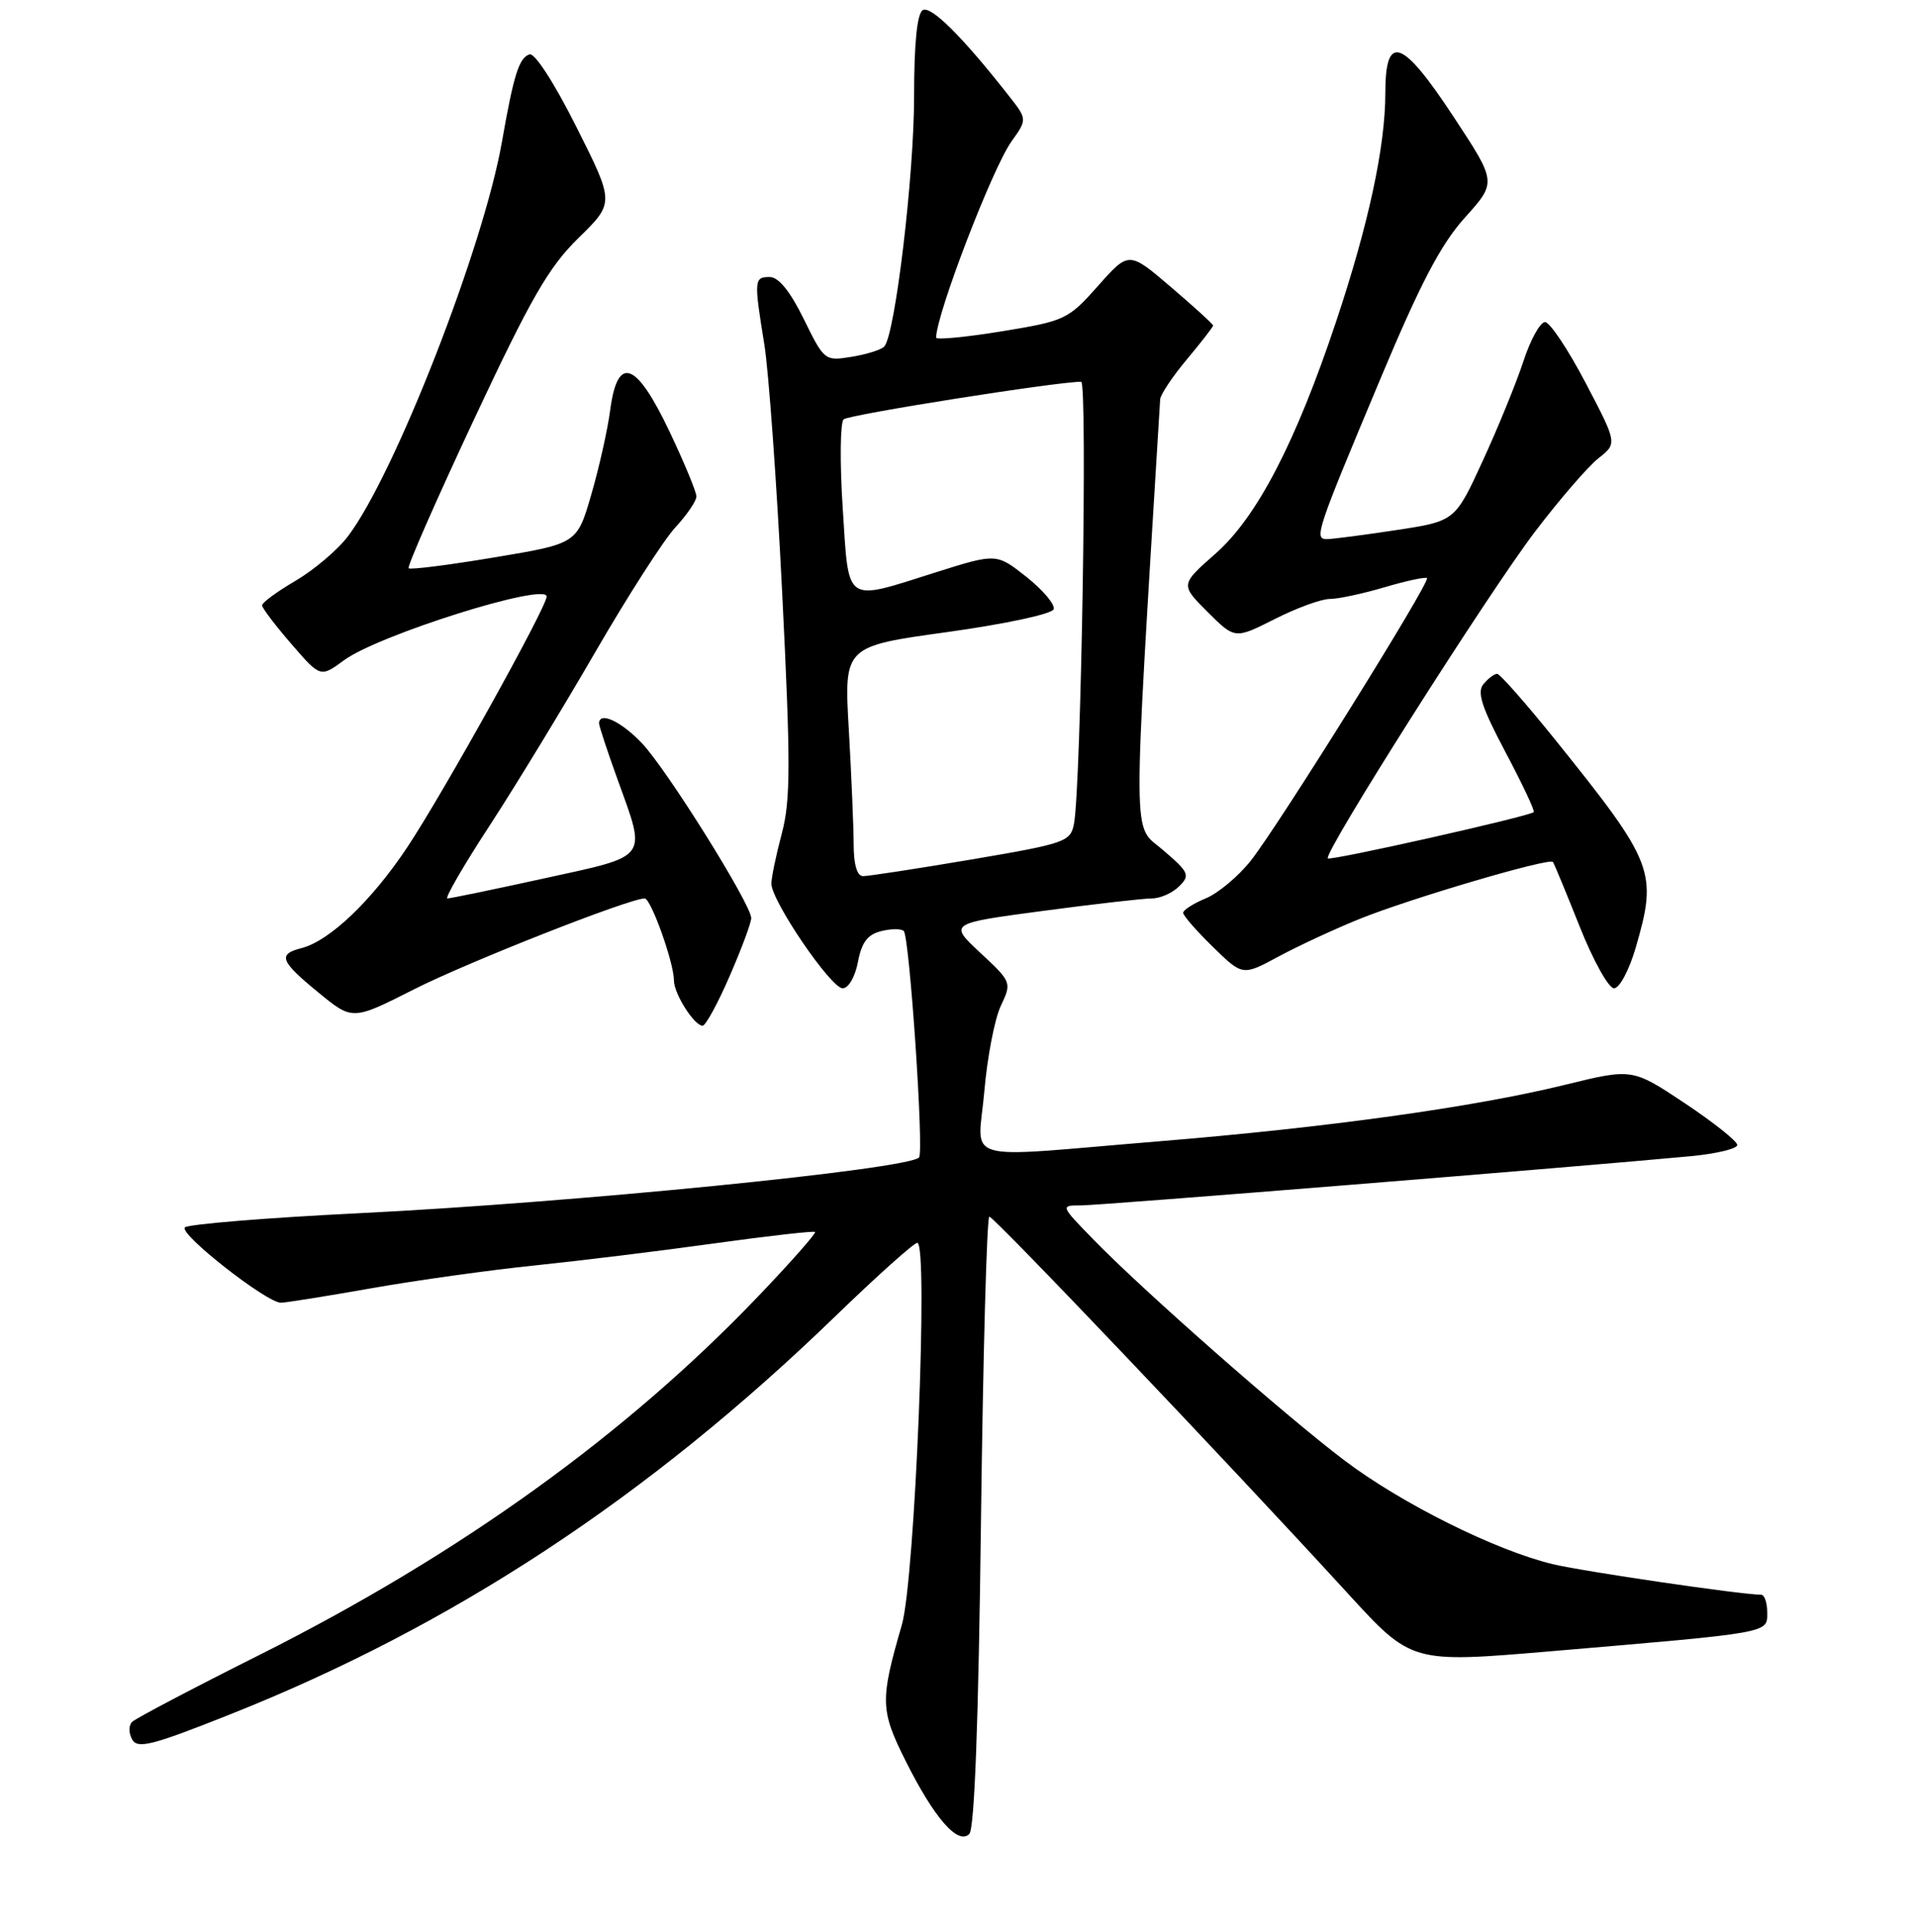 <?xml version="1.0" encoding="UTF-8" standalone="no"?>
<!DOCTYPE svg PUBLIC "-//W3C//DTD SVG 1.1//EN" "http://www.w3.org/Graphics/SVG/1.1/DTD/svg11.dtd" >
<svg xmlns="http://www.w3.org/2000/svg" xmlns:xlink="http://www.w3.org/1999/xlink" version="1.1" viewBox="0 0 256 258">
 <g >
 <path fill="currentColor"
d=" M 131.00 203.20 C 131.28 180.82 131.78 162.50 132.12 162.50 C 132.74 162.50 164.30 195.67 180.00 212.84 C 188.50 222.13 188.50 222.13 207.00 220.56 C 236.69 218.03 236.00 218.16 236.00 215.38 C 236.00 214.07 235.63 213.00 235.19 213.00 C 232.59 213.00 211.40 209.89 207.33 208.91 C 199.67 207.06 187.11 200.80 179.50 195.03 C 171.51 188.98 152.66 172.39 146.04 165.58 C 141.58 161.00 141.58 161.00 144.37 161.00 C 146.91 161.00 210.73 155.85 225.75 154.43 C 229.19 154.11 232.00 153.43 232.00 152.93 C 232.00 152.43 228.84 149.92 224.99 147.35 C 217.98 142.69 217.98 142.69 209.01 144.89 C 196.83 147.88 177.27 150.60 154.65 152.45 C 127.66 154.67 130.61 155.52 131.45 145.75 C 131.84 141.21 132.83 136.08 133.65 134.35 C 135.12 131.23 135.10 131.16 130.92 127.27 C 126.71 123.34 126.71 123.34 139.24 121.67 C 146.14 120.75 152.69 120.00 153.82 120.00 C 154.94 120.00 156.58 119.27 157.47 118.38 C 158.96 116.90 158.79 116.51 155.29 113.52 C 151.19 110.00 151.21 114.29 154.93 53.34 C 154.97 52.71 156.57 50.30 158.50 48.00 C 160.42 45.70 162.00 43.66 162.00 43.48 C 162.00 43.30 159.47 40.99 156.38 38.35 C 150.75 33.54 150.75 33.54 146.63 38.19 C 142.63 42.69 142.23 42.87 133.75 44.26 C 128.94 45.04 125.00 45.42 125.01 45.09 C 125.07 41.88 132.52 22.48 135.07 18.90 C 137.19 15.93 137.19 15.93 134.66 12.72 C 128.50 4.86 124.30 0.70 123.22 1.36 C 122.47 1.83 122.07 5.80 122.07 12.79 C 122.08 23.40 119.53 44.77 118.08 46.29 C 117.67 46.72 115.70 47.34 113.71 47.66 C 110.15 48.24 110.06 48.17 107.34 42.62 C 105.52 38.91 103.97 37.00 102.79 37.00 C 100.70 37.00 100.67 37.39 102.07 46.00 C 102.65 49.58 103.73 64.56 104.46 79.30 C 105.59 102.03 105.58 106.88 104.41 111.30 C 103.65 114.16 103.02 117.18 103.01 118.01 C 102.99 120.29 110.96 132.00 112.53 132.00 C 113.31 132.00 114.19 130.48 114.57 128.49 C 115.06 125.88 115.85 124.82 117.66 124.37 C 119.00 124.03 120.36 124.03 120.69 124.35 C 121.46 125.13 123.41 153.92 122.73 154.60 C 121.15 156.19 76.44 160.64 48.00 162.04 C 35.62 162.65 25.14 163.51 24.69 163.94 C 23.83 164.77 35.59 174.00 37.51 174.00 C 38.14 174.00 43.57 173.13 49.58 172.07 C 55.58 171.01 65.45 169.63 71.50 169.01 C 77.55 168.38 88.35 167.06 95.50 166.06 C 102.65 165.07 108.65 164.39 108.84 164.55 C 109.02 164.71 105.65 168.54 101.34 173.05 C 83.64 191.60 61.39 207.61 34.71 221.01 C 25.79 225.48 18.12 229.52 17.65 229.98 C 17.17 230.44 17.17 231.49 17.65 232.33 C 18.37 233.62 20.30 233.13 30.66 229.01 C 60.43 217.19 86.59 199.98 111.59 175.77 C 117.14 170.40 122.05 166.00 122.50 166.00 C 124.00 166.00 122.18 210.96 120.44 217.00 C 117.51 227.10 117.55 228.41 120.92 235.16 C 124.74 242.81 127.93 246.47 129.44 244.96 C 130.14 244.27 130.67 229.97 131.00 203.20 Z  M 97.44 130.37 C 99.03 126.72 100.33 123.23 100.32 122.62 C 100.29 120.75 89.02 102.72 85.71 99.25 C 82.92 96.32 80.00 94.98 80.00 96.63 C 80.00 96.97 81.12 100.38 82.50 104.19 C 86.34 114.84 86.79 114.23 72.73 117.31 C 65.98 118.79 60.14 120.00 59.75 120.00 C 59.36 120.00 61.90 115.61 65.40 110.25 C 68.89 104.89 75.26 94.42 79.55 87.00 C 83.85 79.58 88.63 72.13 90.18 70.45 C 91.73 68.78 93.00 66.91 93.00 66.31 C 93.00 65.70 91.38 61.79 89.39 57.60 C 84.95 48.26 82.47 47.36 81.49 54.75 C 81.15 57.36 80.01 62.45 78.96 66.06 C 77.06 72.61 77.06 72.61 66.01 74.45 C 59.93 75.47 54.79 76.12 54.57 75.90 C 54.35 75.68 58.29 66.72 63.31 56.00 C 70.90 39.80 73.26 35.70 77.25 31.79 C 82.06 27.08 82.06 27.08 76.98 16.97 C 74.02 11.07 71.41 7.03 70.71 7.26 C 69.31 7.73 68.60 9.98 67.02 19.00 C 64.52 33.16 52.67 63.49 46.45 71.65 C 45.07 73.47 41.92 76.13 39.47 77.57 C 37.01 79.01 35.00 80.48 35.00 80.85 C 35.00 81.21 36.76 83.53 38.90 86.00 C 42.79 90.50 42.79 90.50 45.95 88.18 C 50.56 84.80 73.00 77.74 73.00 79.68 C 73.00 81.09 59.18 105.96 54.39 113.16 C 49.63 120.32 44.01 125.68 40.25 126.64 C 37.05 127.46 37.41 128.38 42.54 132.58 C 47.07 136.30 47.07 136.30 55.29 132.14 C 62.45 128.51 84.05 120.00 86.09 120.00 C 86.93 120.00 90.00 128.59 90.00 130.96 C 90.00 132.73 92.71 137.00 93.83 137.00 C 94.23 137.00 95.86 134.02 97.44 130.37 Z  M 218.43 126.60 C 221.38 116.44 220.94 115.29 207.64 98.75 C 203.77 93.94 200.30 90.00 199.93 90.00 C 199.55 90.00 198.73 90.62 198.10 91.38 C 197.21 92.45 197.87 94.47 201.05 100.47 C 203.30 104.72 205.00 108.32 204.82 108.47 C 204.14 109.06 177.68 115.01 177.32 114.65 C 176.68 114.01 198.73 79.24 205.00 71.00 C 208.27 66.70 212.08 62.29 213.47 61.20 C 215.98 59.22 215.98 59.22 211.74 51.13 C 209.41 46.68 206.97 43.03 206.33 43.02 C 205.69 43.01 204.38 45.36 203.44 48.25 C 202.49 51.14 200.05 57.12 198.01 61.55 C 194.31 69.61 194.31 69.61 186.41 70.81 C 182.06 71.47 177.91 72.01 177.18 72.01 C 175.45 72.00 175.79 70.99 184.32 50.65 C 189.68 37.85 192.40 32.65 195.62 29.07 C 199.87 24.35 199.87 24.35 194.18 15.70 C 187.25 5.14 185.00 4.34 185.00 12.43 C 185.00 19.56 182.76 29.98 178.42 42.97 C 173.04 59.09 167.85 69.08 162.33 73.94 C 157.62 78.09 157.62 78.09 161.26 81.73 C 164.91 85.37 164.91 85.37 170.22 82.69 C 173.14 81.21 176.45 80.00 177.58 80.00 C 178.71 80.00 182.01 79.29 184.92 78.43 C 187.82 77.57 190.36 77.03 190.56 77.22 C 191.05 77.71 170.76 110.25 167.03 114.96 C 165.38 117.04 162.68 119.31 161.02 119.99 C 159.36 120.68 158.00 121.55 158.00 121.92 C 158.00 122.29 159.79 124.34 161.97 126.47 C 165.94 130.35 165.94 130.35 170.72 127.77 C 173.35 126.35 178.26 124.07 181.63 122.71 C 188.35 120.00 206.91 114.53 207.38 115.13 C 207.54 115.33 209.14 119.21 210.95 123.75 C 212.75 128.29 214.82 132.00 215.54 132.00 C 216.27 132.00 217.55 129.60 218.43 126.60 Z  M 114.00 112.75 C 113.99 110.41 113.70 103.51 113.35 97.42 C 112.71 86.33 112.71 86.33 126.52 84.42 C 134.29 83.34 140.50 82.00 140.71 81.37 C 140.92 80.75 139.28 78.81 137.08 77.06 C 133.07 73.89 133.07 73.89 124.98 76.44 C 112.65 80.34 113.38 80.84 112.54 67.89 C 112.14 61.78 112.20 56.43 112.66 56.01 C 113.34 55.38 141.22 50.97 144.38 50.99 C 145.25 51.00 144.37 105.07 143.42 110.03 C 142.96 112.43 142.31 112.66 129.72 114.80 C 122.45 116.03 115.94 117.03 115.25 117.02 C 114.45 117.01 114.00 115.47 114.00 112.75 Z "/>
</g>
</svg>
